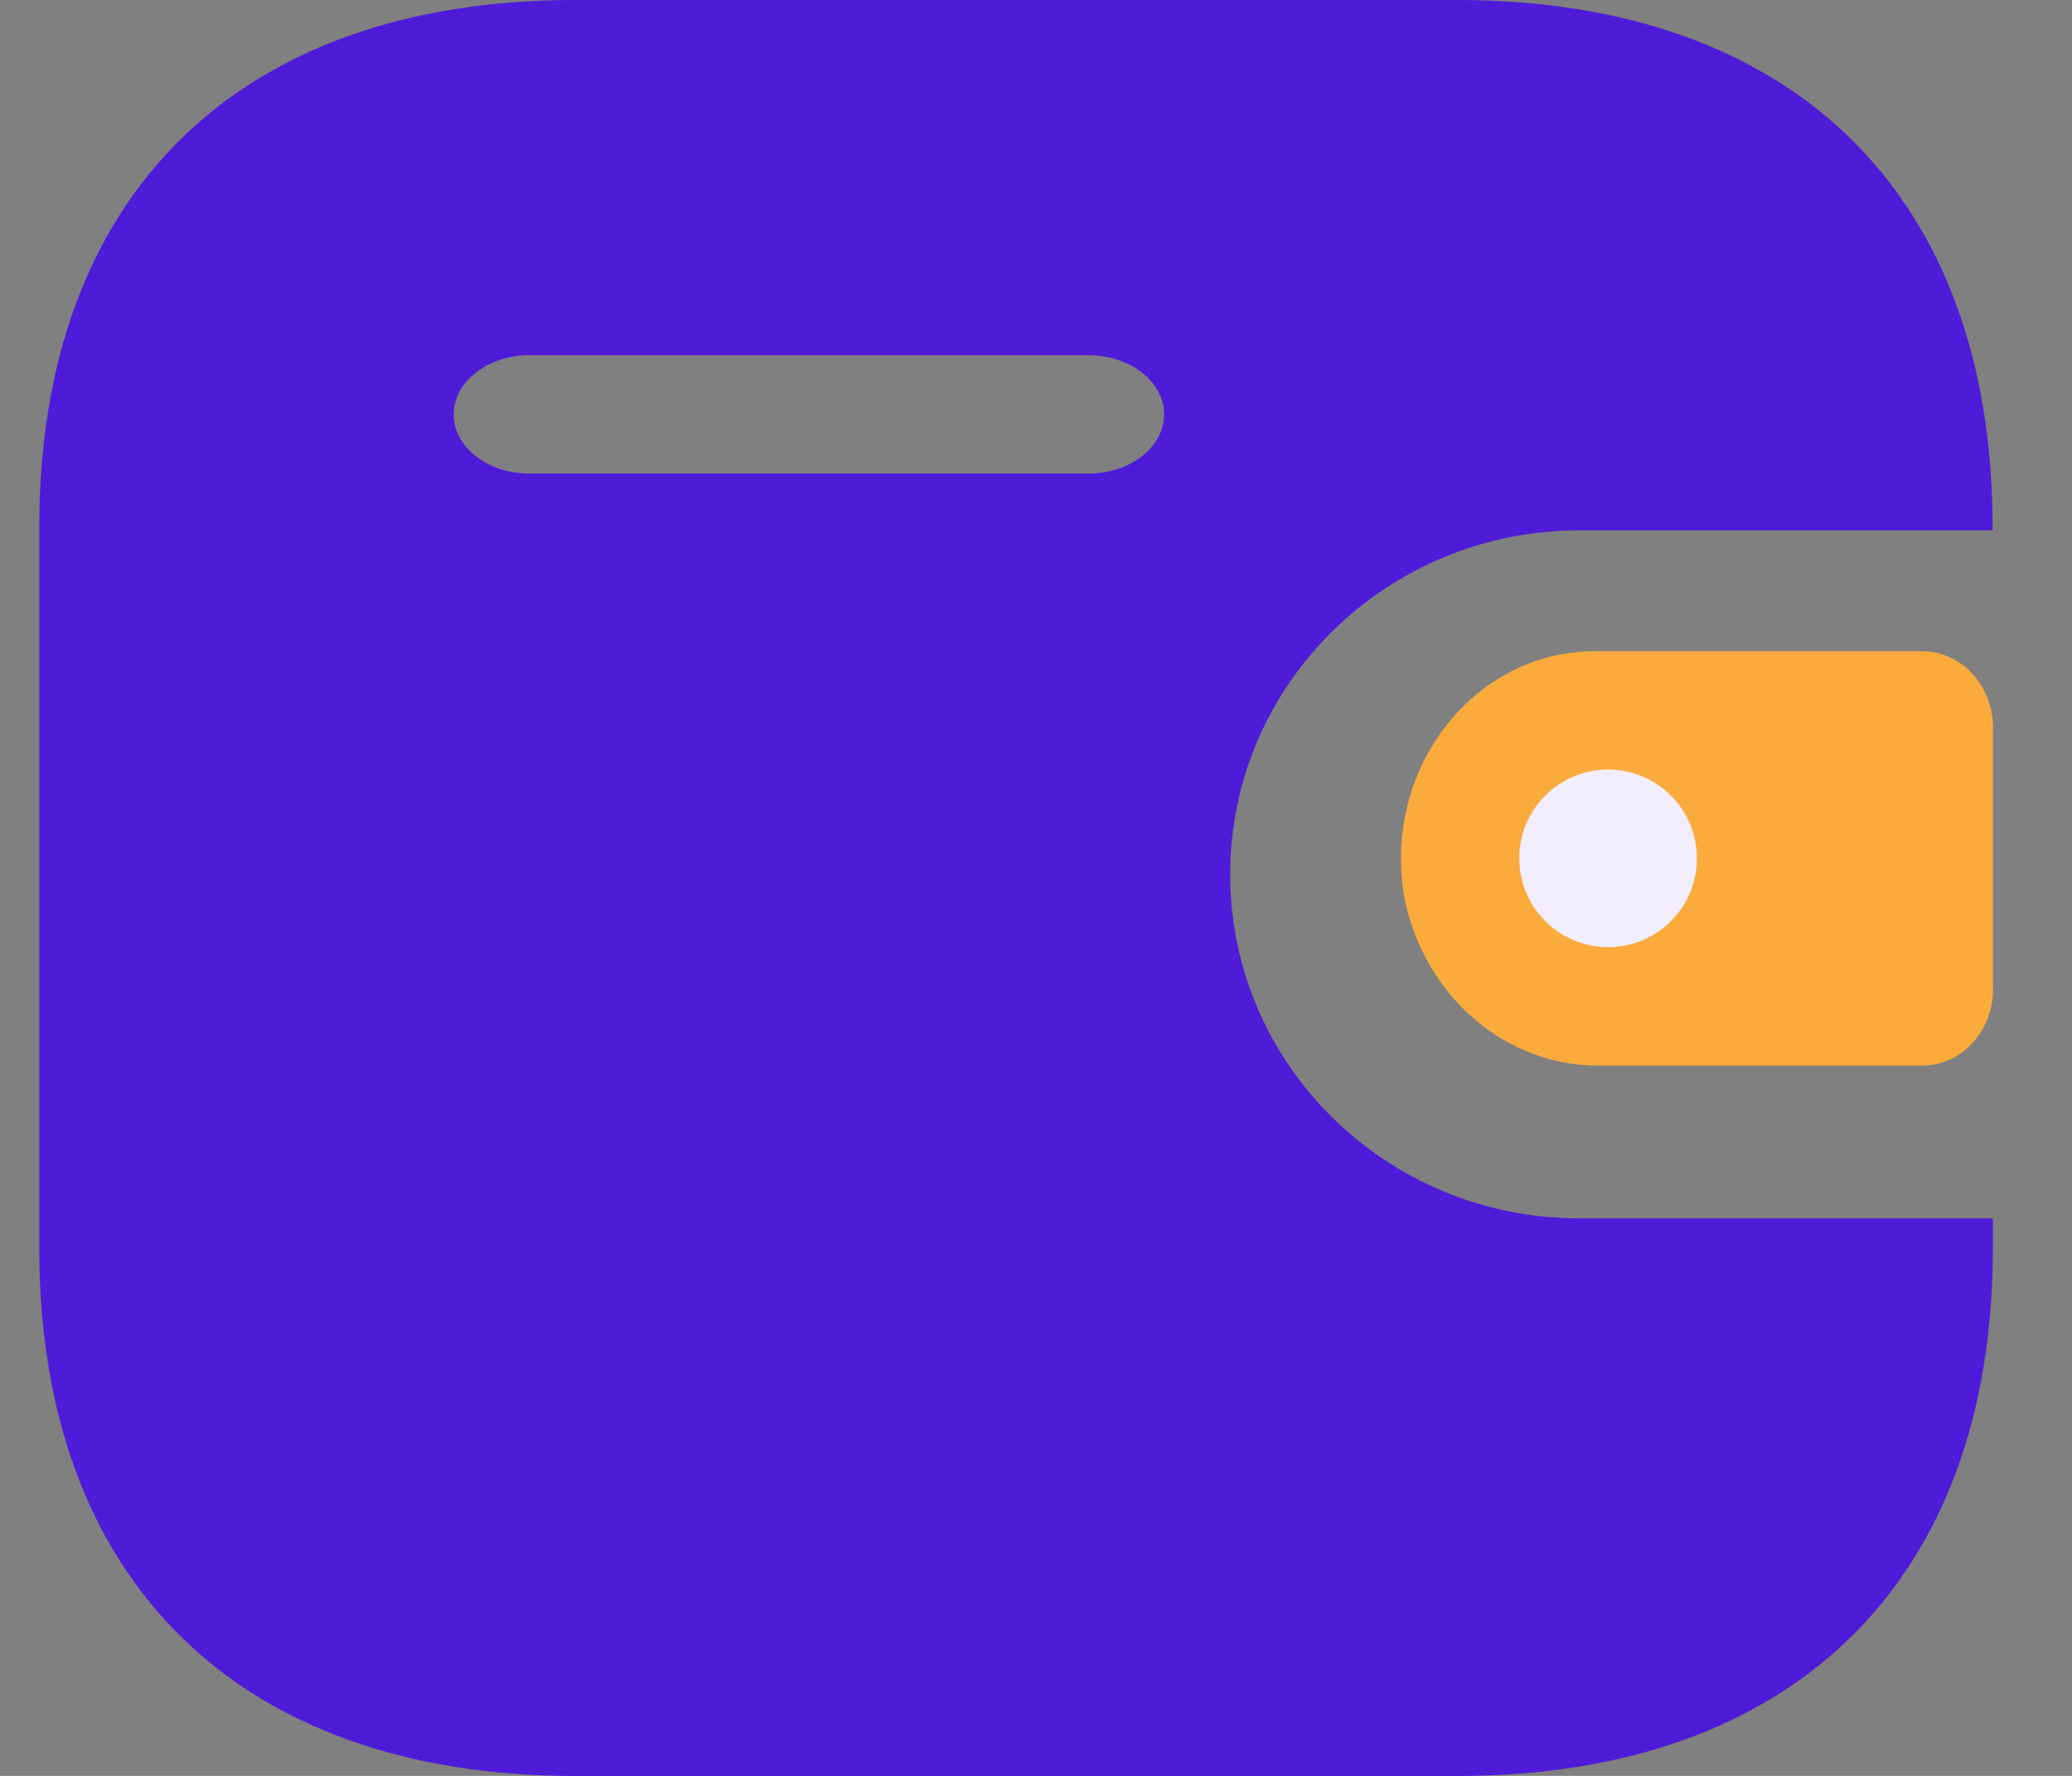 <svg xmlns="http://www.w3.org/2000/svg" width="21" height="18" viewBox="0 0 21 18" fill="none">
  <rect x="0" y="0" width="21" height="18" fill="#808080" stroke="none"/>
  <path fill-rule="evenodd" clip-rule="evenodd" d="M14.767 0C18.179 0 20.195 1.979 20.195 5.338V5.375H16.003C14.052 5.379 12.471 6.936 12.468 8.857C12.465 10.783 14.047 12.347 16.003 12.349H20.198V12.655C20.198 16.015 18.182 18.001 14.771 18.001H5.827C2.415 18.001 0.398 16.015 0.398 12.655V5.338C0.398 1.979 2.415 0 5.827 0H14.767ZM11.027 3.6H5.363C4.942 3.602 4.6 3.869 4.598 4.198C4.597 4.529 4.939 4.799 5.363 4.8H11.034C11.458 4.799 11.8 4.529 11.798 4.197C11.797 3.866 11.45 3.599 11.027 3.6Z" fill="#4E1BD9"/>
  <path fill-rule="evenodd" clip-rule="evenodd" d="M14.237 9.117C14.446 10.116 15.28 10.819 16.232 10.8H19.482C19.878 10.8 20.199 10.456 20.199 10.03V7.372C20.198 6.947 19.878 6.601 19.482 6.601H16.155C15.072 6.604 14.197 7.548 14.199 8.711C14.199 8.848 14.212 8.984 14.237 9.117Z" fill="#FAAB3C"/>
  <path fill-rule="evenodd" clip-rule="evenodd" d="M16.298 9.6C16.796 9.6 17.198 9.197 17.198 8.7C17.198 8.203 16.796 7.8 16.298 7.8C15.801 7.8 15.398 8.203 15.398 8.7C15.398 9.197 15.801 9.6 16.298 9.6Z" fill="#F3EEFE"/>
</svg>
